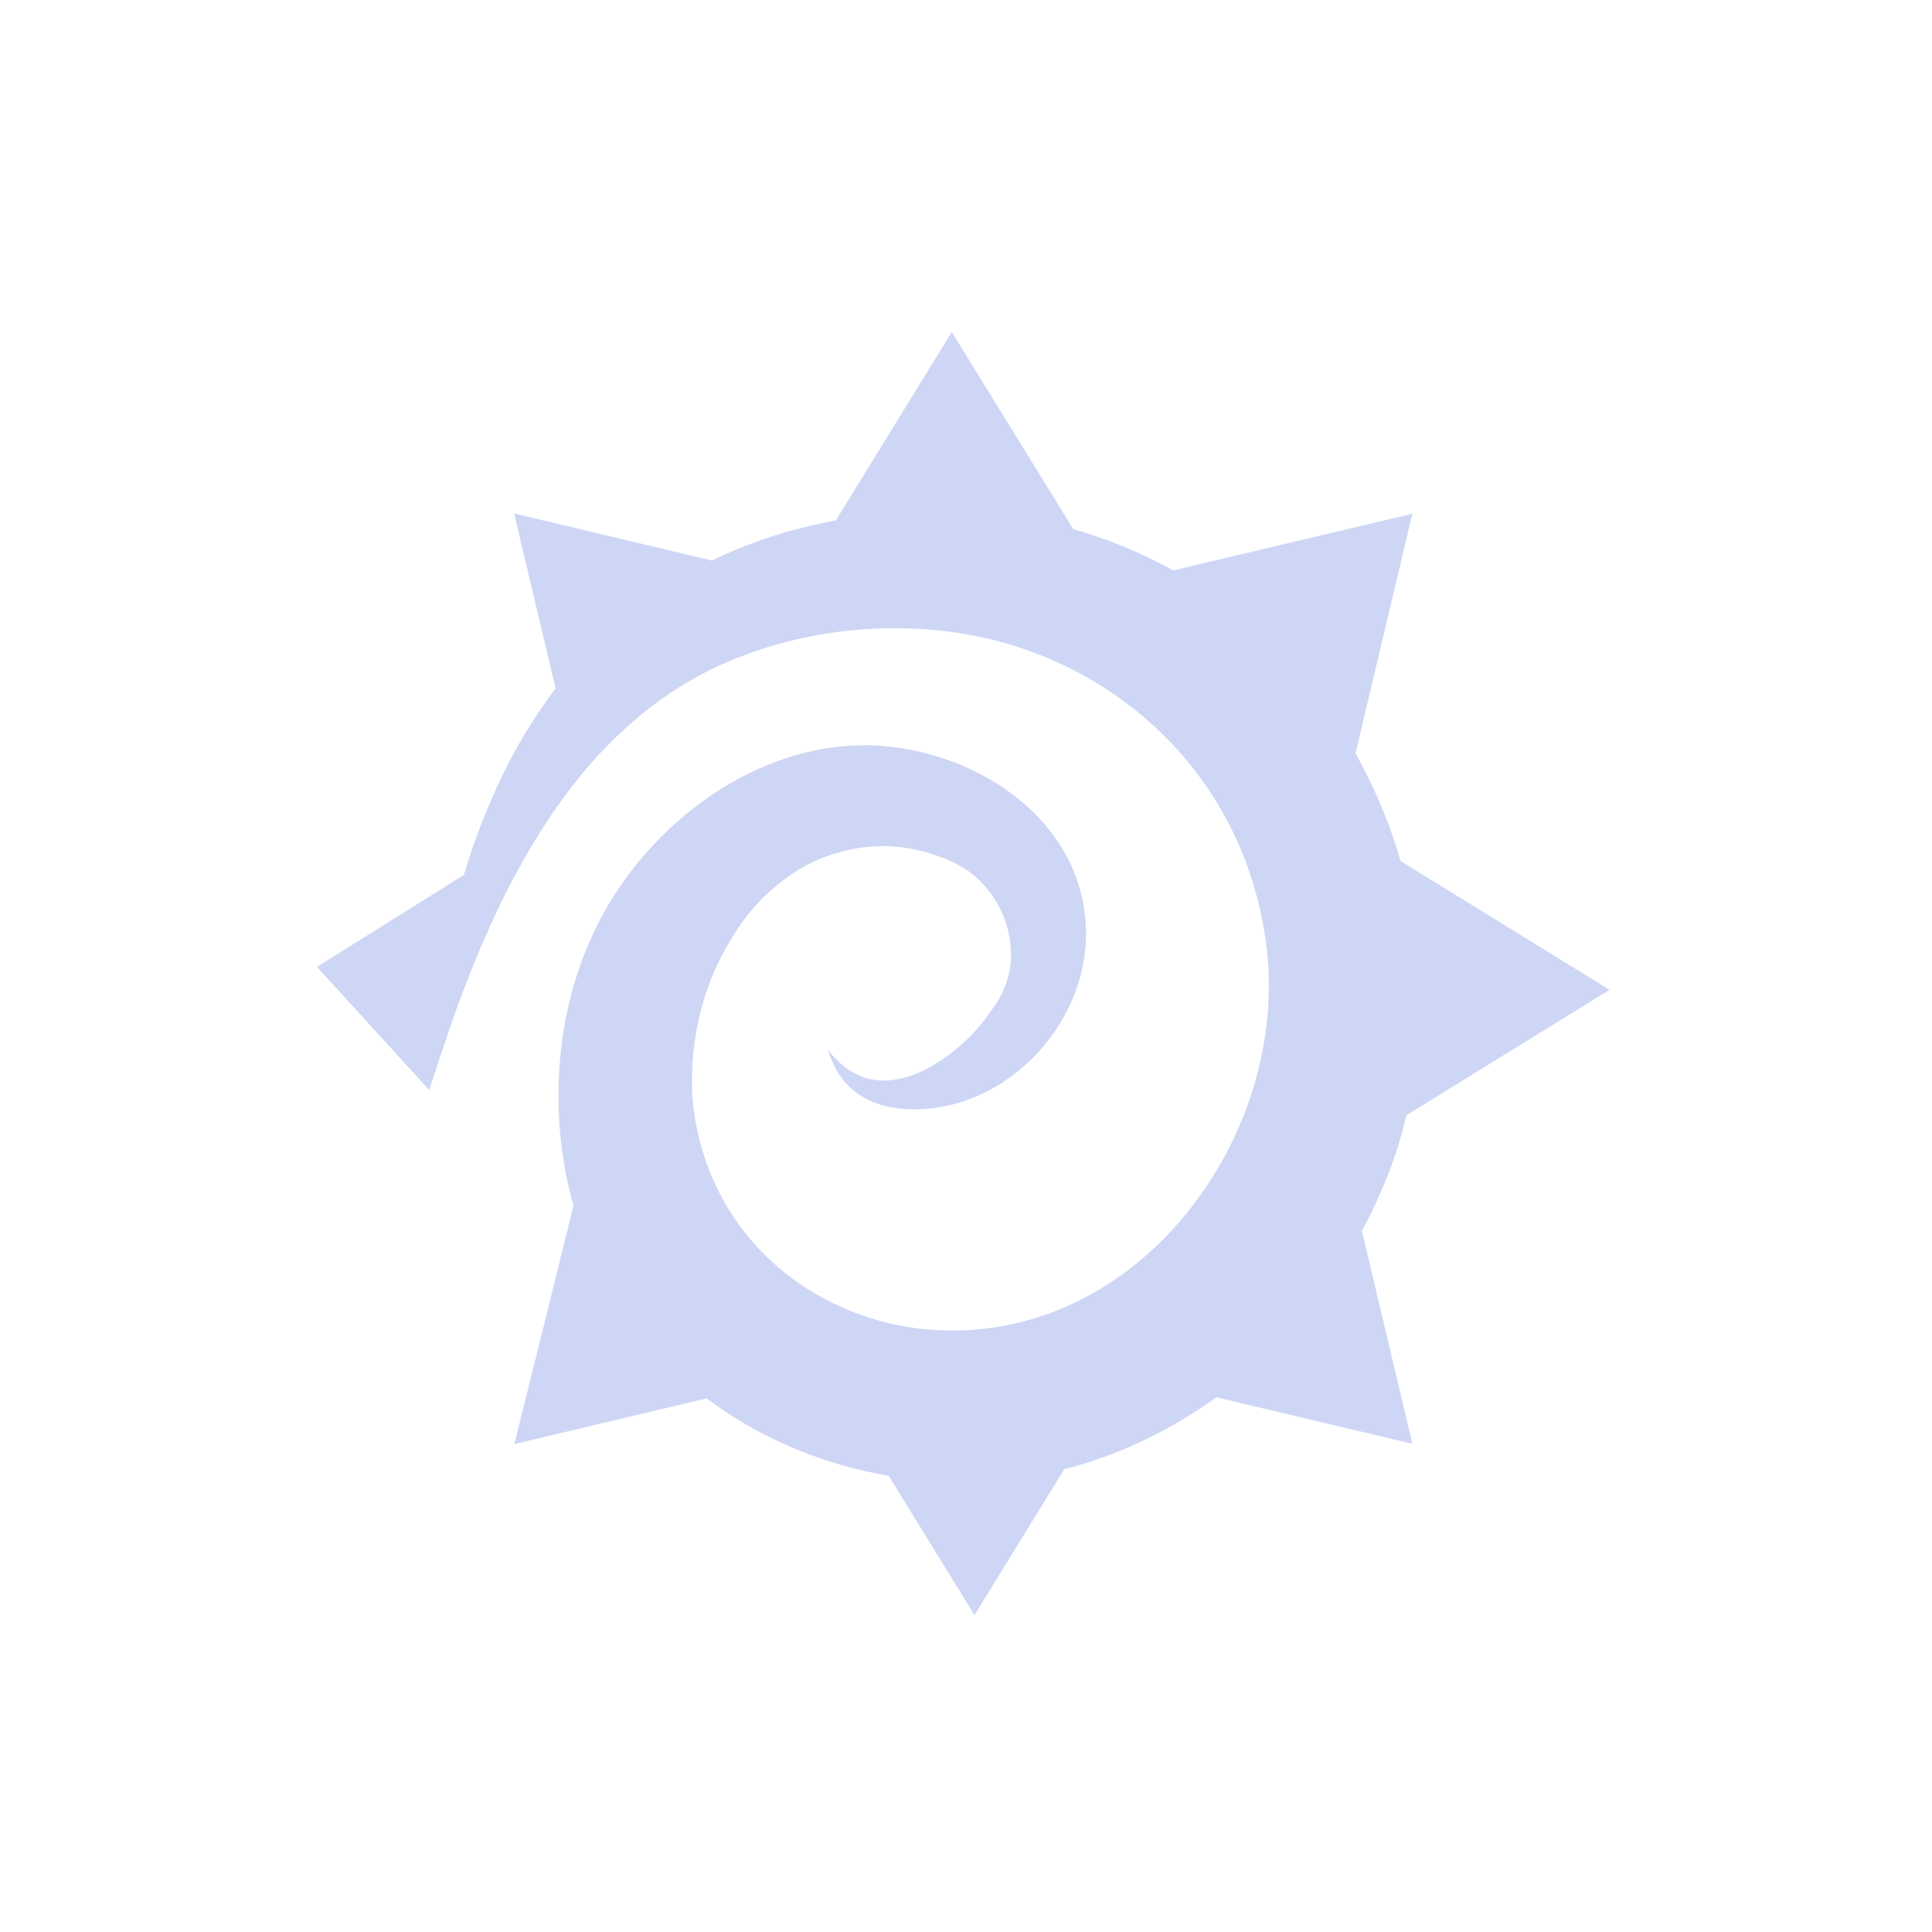 <svg width="128" height="128" viewBox="0 0 128 128" fill="none" xmlns="http://www.w3.org/2000/svg">
<path d="M28.877 70.872C28.983 70.536 29.107 70.129 29.266 69.686C29.833 68.022 30.629 65.597 31.904 62.641C32.541 61.172 33.267 59.561 34.187 57.88C35.09 56.198 36.152 54.446 37.426 52.729C39.958 49.277 43.445 45.949 47.941 43.967C54.225 41.188 61.96 40.798 68.421 43.206C75.023 45.666 80.227 50.728 82.635 57.366C83.148 58.782 83.52 60.234 83.767 61.721C85.98 74.731 75.607 89.175 61.641 88.095C60.491 88.007 59.34 87.812 58.225 87.493C51.463 85.582 46.719 80.183 45.923 73.226C45.887 72.89 45.87 72.554 45.852 72.217C45.852 71.881 45.834 71.545 45.852 71.191C45.905 68.482 46.56 65.81 47.711 63.526C47.781 63.385 47.852 63.243 47.941 63.101C48.011 62.96 48.082 62.818 48.171 62.676C48.33 62.411 48.489 62.128 48.666 61.862L48.79 61.667C48.826 61.597 48.879 61.526 48.914 61.473L49.144 61.136C49.197 61.048 49.357 60.871 49.463 60.712L49.64 60.481L49.728 60.375C49.799 60.304 49.693 60.411 49.711 60.393L49.746 60.358C50.525 59.419 51.41 58.641 52.348 57.986C53.286 57.331 54.313 56.853 55.357 56.534C56.402 56.216 57.481 56.056 58.544 56.056C59.606 56.074 60.65 56.233 61.659 56.552C61.783 56.587 61.907 56.64 62.031 56.676C62.154 56.711 62.279 56.764 62.385 56.8L62.544 56.853L62.633 56.888L62.668 56.906L62.721 56.924C62.863 56.994 63.022 57.065 63.163 57.136L63.217 57.154C63.287 57.189 63.181 57.136 63.199 57.154L63.27 57.189L63.411 57.26C63.5 57.313 63.606 57.366 63.694 57.419C63.871 57.526 64.066 57.649 64.243 57.773C65.659 58.818 66.615 60.499 66.881 62.092C66.951 62.499 66.987 62.889 66.987 63.278C66.987 63.668 66.934 64.057 66.863 64.429C66.792 64.801 66.668 65.155 66.527 65.491C66.492 65.579 66.456 65.668 66.421 65.739C66.385 65.827 66.332 65.898 66.297 65.987C66.261 66.075 66.208 66.146 66.173 66.199L66.12 66.305L66.084 66.358L66.067 66.376L66.049 66.412C65.978 66.518 65.907 66.606 65.836 66.712L65.783 66.783L65.766 66.818C65.748 66.836 65.836 66.748 65.783 66.801L65.695 66.924C65.588 67.084 65.465 67.243 65.358 67.402C65.128 67.721 64.863 68.022 64.597 68.323C64.066 68.907 63.5 69.403 62.916 69.845C61.765 70.73 60.579 71.279 59.517 71.491C58.455 71.704 57.499 71.562 56.791 71.191C56.065 70.854 55.587 70.376 55.287 70.058C55.127 69.898 55.021 69.757 54.95 69.668C54.88 69.58 54.844 69.527 54.844 69.527C54.844 69.527 54.862 69.58 54.897 69.686C54.933 69.792 54.986 69.969 55.074 70.181C55.163 70.394 55.287 70.66 55.464 70.978C55.641 71.279 55.888 71.615 56.242 71.969C56.596 72.306 57.039 72.642 57.605 72.908C58.172 73.173 58.844 73.368 59.57 73.439C66.243 74.129 72.209 67.987 71.943 61.455C71.678 54.587 65.323 50.18 58.986 49.471C52.047 48.693 45.356 52.764 41.391 58.287C37.568 63.579 36.347 70.394 37.32 76.784C37.479 77.811 37.692 78.837 37.993 79.846C38.01 79.882 34.081 95.671 34.081 95.671L46.825 92.644C46.967 92.75 47.109 92.856 47.25 92.963C50.684 95.441 54.685 97.052 58.88 97.777L64.562 107L70.51 97.335L70.988 97.211L71.147 97.176L71.359 97.105L71.802 96.981L72.244 96.84L72.651 96.698C75.519 95.725 78.174 94.308 80.581 92.574L93.574 95.653L90.228 81.546C90.671 80.732 91.078 79.9 91.45 79.05C91.892 78.041 92.282 77.014 92.618 75.97L92.848 75.174L92.901 74.979L92.955 74.802L92.972 74.713L93.061 74.377L93.149 74.041L93.185 73.882L106.637 65.58L92.795 57.048C92.477 55.95 92.105 54.871 91.68 53.826C91.131 52.463 90.512 51.171 89.804 49.914L93.574 34.037L77.732 37.789C76.917 37.347 76.085 36.922 75.236 36.55C73.873 35.948 72.492 35.453 71.111 35.063L63.057 22L55.375 34.479C54.915 34.568 54.455 34.656 53.995 34.762C51.587 35.293 49.286 36.108 47.162 37.134L34.063 34.019L36.807 45.613C36.4 46.144 36.028 46.675 35.674 47.206C34.948 48.286 34.311 49.366 33.762 50.428C32.647 52.57 31.833 54.641 31.178 56.552C31.019 57.03 30.877 57.508 30.735 57.968L21 64.058L28.434 72.218L28.877 70.872Z" fill="#CDD6F4"/>
</svg>
